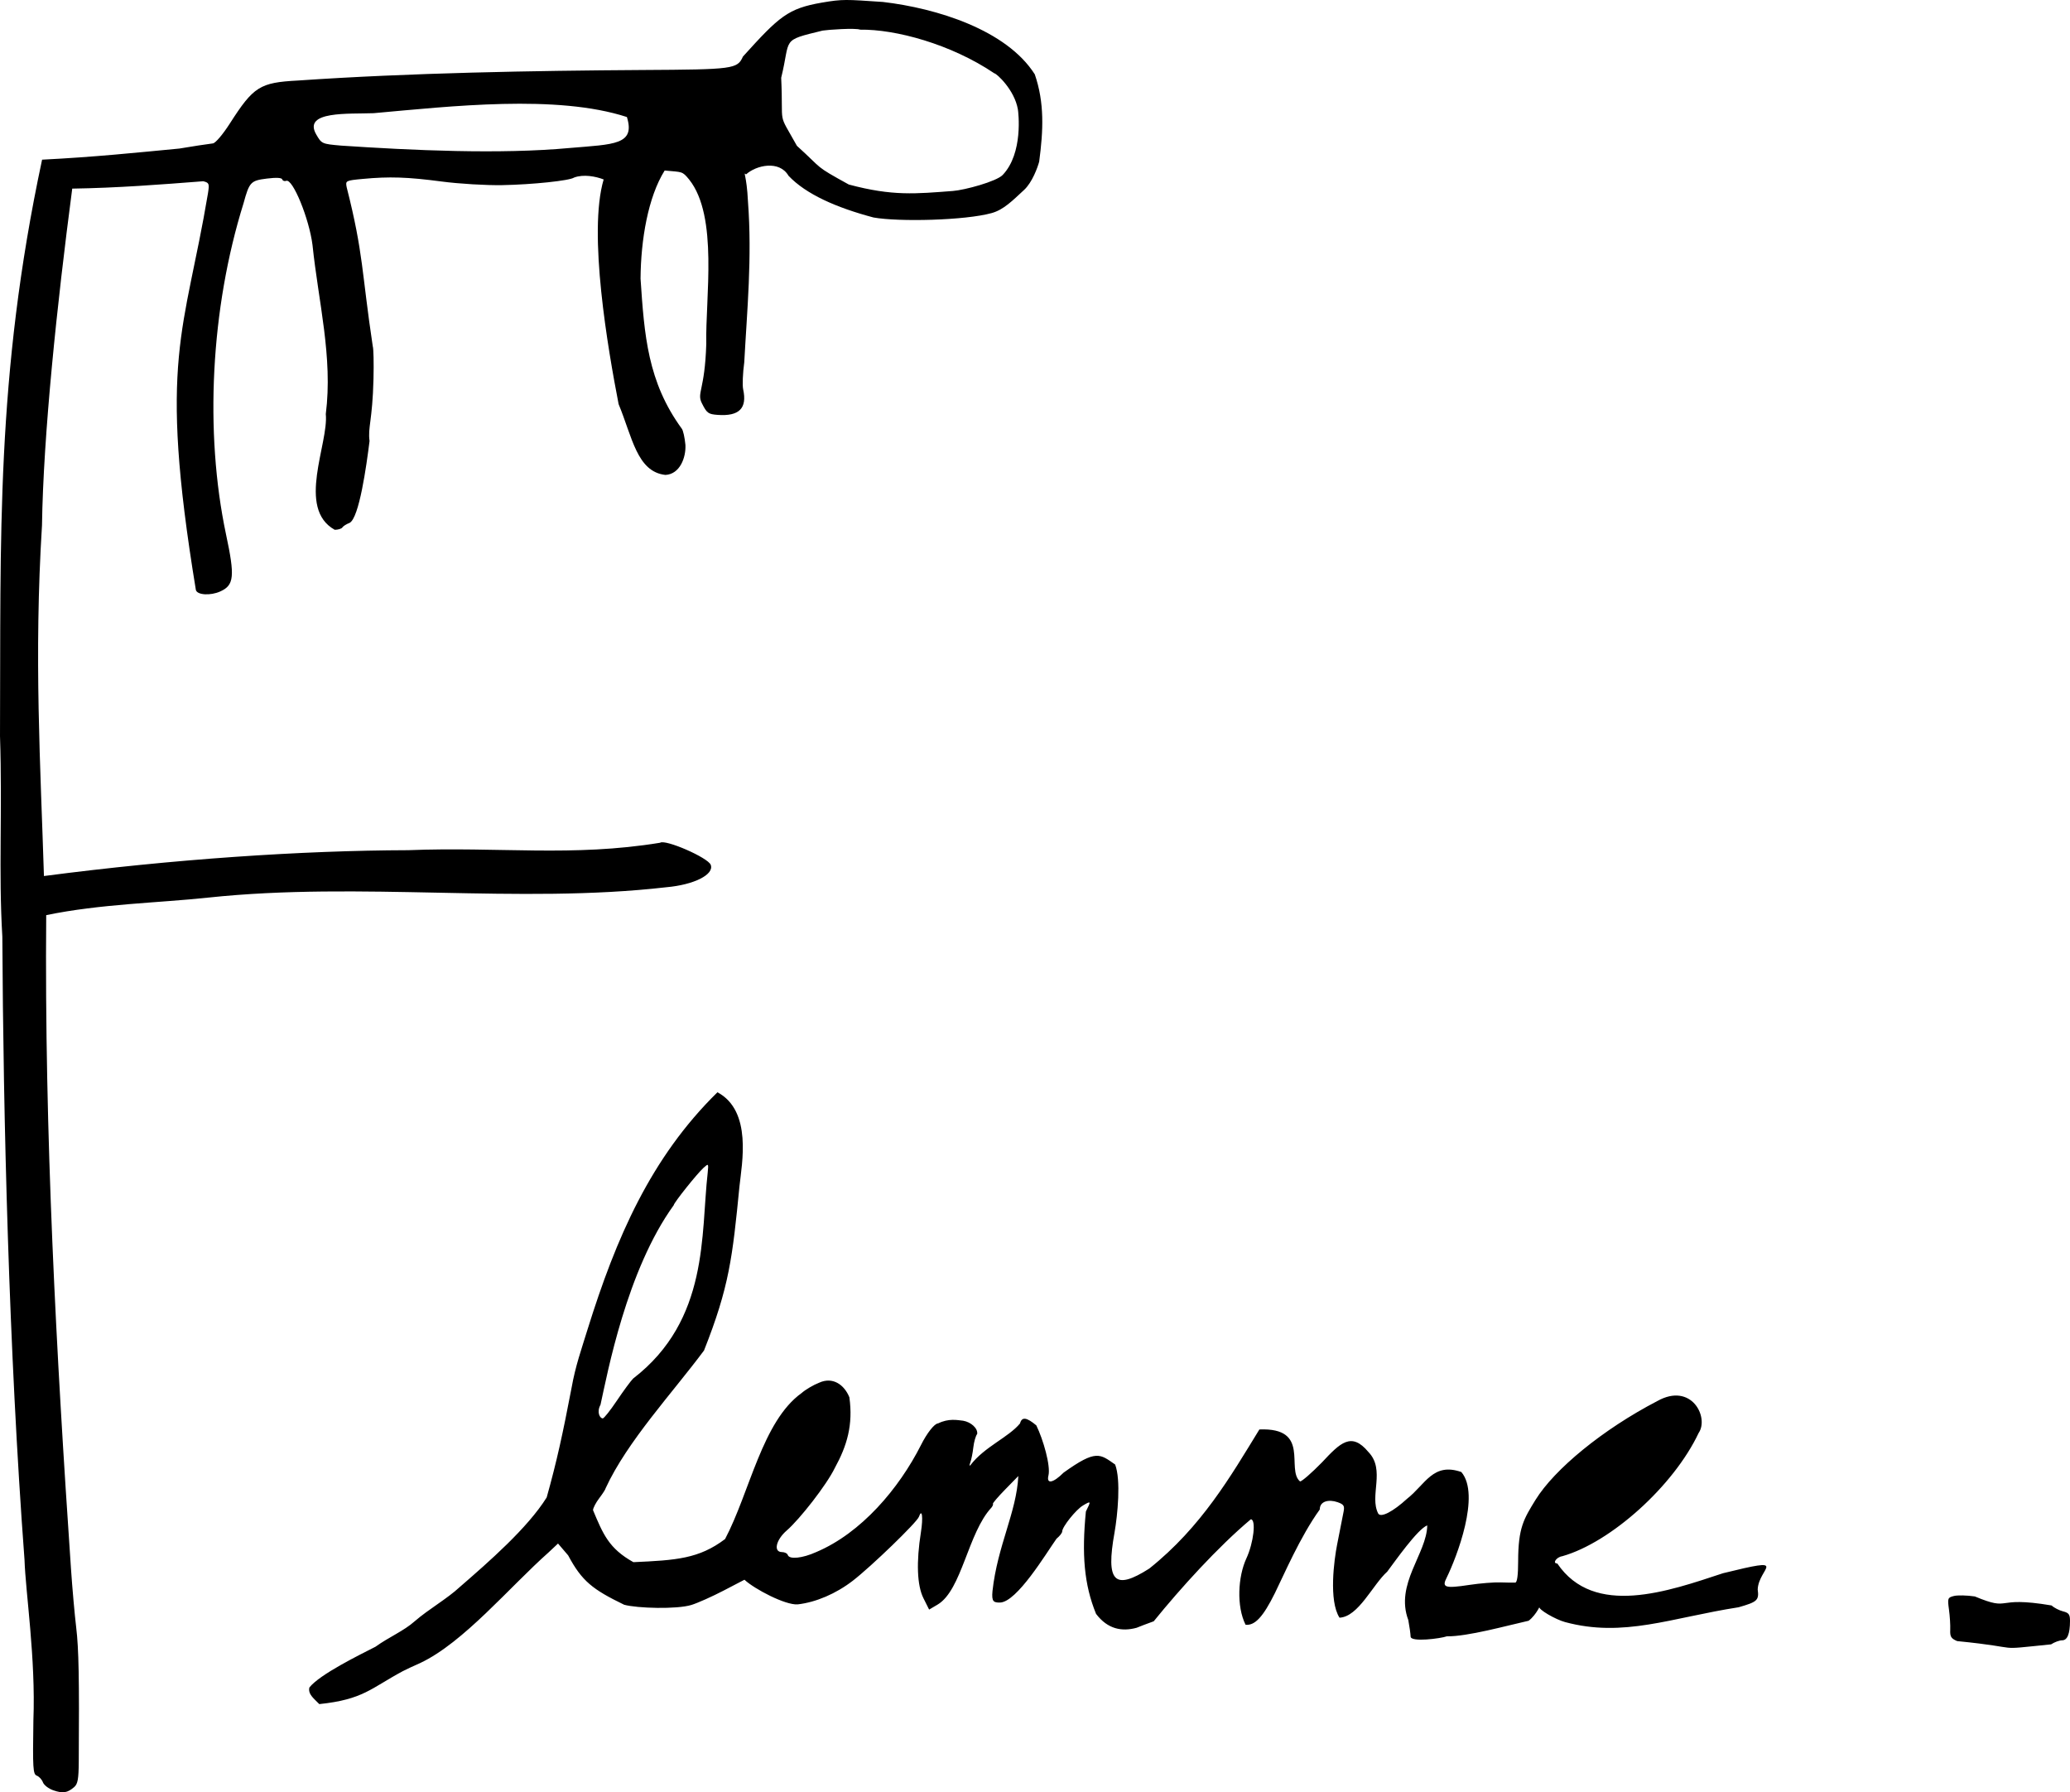<?xml version="1.0" encoding="UTF-8" standalone="no"?>
<svg
   xmlns:dc="http://purl.org/dc/elements/1.1/"
   xmlns:cc="http://creativecommons.org/ns#"
   xmlns:rdf="http://www.w3.org/1999/02/22-rdf-syntax-ns#"
   xmlns:svg="http://www.w3.org/2000/svg"
   xmlns="http://www.w3.org/2000/svg"
   viewBox="0 0 820.675 710.488"
   height="710.488"
   width="820.675"
   id="svg869"
   version="1.1">
  <defs
     id="defs873" />
  <path
     style="display:inline;opacity:1;fill:#000000"
     d="m 21.19,709.724 c -1.884,-0.642 -3.759,-2.068 -4.166,-3.171 -0.408,-1.102 -1.499,-2.295 -2.426,-2.65 -1.52,-0.583 -1.653,-2.715 -1.361,-21.889 0.956,-24.65 -3.093,-50.611 -3.523,-63.743 -6.245,-83.552 -8.409,-175.535 -8.792,-247 -1.541,-26.185 0.063,-48.947 -0.922,-79.5 0.36,-78.371 -1.765,-142.167 16.685,-228.475 20.812,-1.047 37.501,-2.79 54.431,-4.407 4.591,-0.782 11.044,-1.772 13.294,-2.04 1.02,-0.121 3.924,-3.538 6.73,-7.917 9.379,-14.64 11.875,-16.214 26.976,-17.009 44.375,-3.055 93.637,-3.9 136.5,-4.172 36.309,-0.2 37.703,-0.386 39.932,-5.33 14.396,-15.924 17.803,-19.039 31.235,-21.372 8.44,-1.443 9.452,-1.263 24.271,-0.27 21.147,2.473 48.923,10.975 60.197,28.685 3.887,11.29 3.392,22.212 1.74,34.632 -0.595,2.219 -2.742,8.204 -5.969,11.184 -4.583,4.231 -8.087,7.857 -12.842,9.183 -10.513,2.932 -36.844,3.55 -46.87,1.754 -14.587,-3.874 -26.726,-9.167 -33.699,-16.546 -3.657,-6.283 -12.848,-4.161 -16.829,-0.536 -1.304,-1.083 0.255,0.22 0.755,10.701 1.692,22.383 -0.362,43.141 -1.468,63.773 -0.59,4.312 -0.785,9.149 -0.433,10.75 1.649,7.506 -1.583,10.736 -10.117,10.111 -3.726,-0.273 -4.295,-0.694 -6.269,-4.648 -2.075,-4.154 1.197,-5.001 1.762,-23.491 -0.397,-18.065 4.863,-50.544 -6.781,-65.146 -2.823,-3.456 -2.71,-2.9 -9.719,-3.588 -6.598,10.566 -9.444,27.448 -9.562,42.858 1.505,22.437 2.798,40.924 16.368,59.503 0.517,0.653 1.158,3.532 1.424,6.396 0.266,4.996 -2.188,11.622 -7.921,11.916 -11.316,-1.215 -13.183,-15.135 -18.566,-28.062 -4.181,-21.583 -12.225,-67.801 -5.929,-89.068 -3.109,-1.212 -7.983,-2.156 -11.715,-0.757 -1.705,1.23 -16.418,2.783 -28.495,3.008 -6.325,0.118 -17.125,-0.527 -24,-1.434 -13.576,-1.79 -20.769,-2.026 -31.341,-1.027 -6.704,0.633 -6.831,0.698 -6.343,3.243 6.747,26.575 5.889,33.425 10.354,63.097 0.312,0.825 0.441,6.675 0.285,13 -0.408,16.578 -2.293,19.095 -1.562,24.563 -1.244,9.981 -4.11,30.443 -7.894,32.437 -1.268,0.482 -2.565,1.298 -2.884,1.813 -0.318,0.515 -1.679,0.937 -3.023,0.937 -15.28,-8.514 -2.346,-34.215 -3.546,-45.885 2.861,-22.564 -2.928,-44.392 -5.266,-67.017 -1.325,-10.464 -7.859,-26.416 -10.417,-25.434 -0.679,0.261 -1.391,0.004 -1.582,-0.569 -0.225,-0.676 -2.371,-0.79 -6.093,-0.325 -6.414,0.801 -6.942,1.361 -9.253,9.801 -13.047,41.772 -15.477,90.819 -6.955,131.179 3.585,16.74 3.241,20.199 -2.255,22.684 -3.879,1.753 -9.156,1.445 -9.681,-0.566 -15.136,-91.982 -4.472,-101.887 4.794,-157.261 0.603,-3.838 0.465,-4.19 -1.882,-4.779 -17.158,1.337 -34.044,2.644 -51.932,2.922 C 22.604,120.591 17.171,172.301 16.648,208.271 c -3.245,52.08 -0.56,95.833 0.773,139 51.137,-6.69 102.046,-10.124 144.459,-10.244 35.845,-1.431 65.041,2.746 99.819,-2.949 2.065,-1.478 18.981,5.894 20.077,8.751 1.476,3.847 -6.661,7.944 -17.661,8.894 -58.632,6.741 -120.92,-2.335 -181.5,4.093 -20.148,2.152 -42.84,2.51 -64.294,6.961 -0.73,86.469 3.981,173.48 9.815,258.995 0.52,7.7 1.458,18.275 2.086,23.5 1.002,8.34 1.227,20.241 1.004,53.071 -0.047,6.923 -0.4,8.865 -1.834,10.098 -2.668,2.293 -4.428,2.569 -8.201,1.283 z M 226.115,58.645 c 17.257,-1.459 25.846,-1.192 22.43,-12.254 -27.891,-9.075 -69.894,-4.248 -100.43,-1.523 -9.85,0.379 -28.076,-0.982 -22.789,8.349 2.186,3.798 2.273,3.838 9.943,4.507 27.868,1.858 62.768,3.529 90.845,0.921 z m 151.675,17.058 c 4.675,-0.353 17.274,-3.76 19.74,-6.35 8.239,-8.651 6.202,-24.937 6.022,-25.989 -1.329,-7.786 -8.502,-14.291 -9.327,-14.291 -17.208,-11.613 -39.207,-17.52 -53.203,-17.314 -1.933,-0.762 -13.077,0.053 -14.872,0.364 -16.826,4.089 -12.524,2.874 -16.438,18.712 0.934,20.082 -1.68,12.768 6.236,26.972 10.782,9.749 6.493,7.566 20.572,15.342 17.438,4.668 26.556,3.663 41.269,2.554 z M 126.583,675.524 c -1.88,-1.984 -4.604,-3.866 -3.92,-6.583 4.164,-5.263 20.01,-12.972 26.202,-16.151 5.306,-3.828 11.212,-6.236 15.551,-10.1 5.702,-4.926 12.785,-8.848 17.887,-13.589 11.514,-9.989 26.862,-23.365 34.439,-35.501 4.032,-14.408 6.377,-25.23 9.849,-43.37 1.57,-8.861 3.957,-15.437 6.403,-23.394 11.284,-36.157 24.985,-67.877 51.447,-93.845 13.886,7.409 9.656,28.389 8.737,37.198 -2.784,28.332 -4.04,39.862 -14.064,65.163 -12.425,16.733 -30.429,35.994 -39,54.593 0,0.35 -1.125,2.111 -2.5,3.914 -1.375,1.803 -2.5,3.963 -2.5,4.8 3.981,9.487 6.262,15.173 16,20.605 16.966,-0.758 26.001,-1.344 36.348,-9.161 9.827,-18.64 14.755,-46.686 30.338,-57.875 1.548,-1.367 4.675,-3.211 6.949,-4.097 5.399,-2.474 9.963,0.773 11.995,5.772 1.526,10.968 -0.936,19.215 -5.777,28.028 -3.303,6.801 -13.897,20.277 -18.986,24.719 -4.362,3.733 -5.468,8.619 -1.951,8.619 1.054,0 2.092,0.525 2.306,1.167 0.611,1.833 5.81,1.291 11.278,-1.176 17.862,-7.555 32.781,-25.158 41.515,-42.415 2.346,-4.723 5.386,-8.576 6.767,-8.576 4.263,-2.093 7.622,-1.321 9.969,-1.071 3.05,0.526 5.841,2.954 5.563,5.227 -0.599,0.739 -1.291,3.144 -1.539,5.344 -0.248,2.2 -0.791,4.9 -1.207,6 -0.42,1.111 -0.381,1.555 0.088,1 5.561,-7.272 15.052,-10.963 19.634,-16.5 0.707,-2.702 2.577,-2.477 6.458,0.777 2.772,5.677 5.714,16.042 4.817,19.82 -0.899,3.581 1.821,3.084 6.002,-1.097 12.955,-9.286 14.386,-7.403 20.433,-3.21 2.337,6.164 0.979,19.969 -0.253,27.004 -3.521,19.495 -0.058,23.073 13.783,14.239 20.707,-16.533 32.209,-36.473 43.652,-55.145 20.509,-0.827 10.414,15.783 16.122,20.613 0.718,0 4.632,-3.407 8.699,-7.571 7.271,-7.774 11.656,-12.209 18.405,-4.105 6.88,7.123 0.259,17.431 3.899,24.423 1.088,1.683 5.806,-0.747 11.42,-5.88 7.308,-5.745 10.3,-14.521 21.522,-10.607 7.728,9.074 -1.886,33.836 -5.787,41.812 -2.063,3.989 -0.761,4.414 8.993,2.935 4.18,-0.634 9.725,-1.079 12.322,-0.99 2.597,0.089 5.231,0.122 5.854,0.073 0.744,-0.058 1.135,-2.939 1.14,-8.402 0.014,-13.423 2.255,-16.843 6.894,-24.406 7.51,-12.131 26.555,-27.859 48.261,-39.149 13.584,-7.607 20.644,6.507 16.387,12.681 -9.901,20.944 -34.776,43.358 -54.046,48.824 -2.362,0.347 -4.041,2.885 -1.968,2.885 14.581,21.531 44.093,10.977 65.7,3.854 27.114,-6.678 14.096,-2.216 13.747,6.42 0.608,4.358 -0.265,4.97 -7.561,7.07 -26.816,4.17 -45.627,12.131 -68.801,5.878 -3.666,-0.978 -10.912,-5.074 -10.232,-6.173 0.976,-1.58 -1.056,3.297 -4.234,5.647 -8.409,1.87 -24.204,6.293 -32.42,6.17 -2.433,0.868 -14.267,2.424 -14.36,0.113 -0.035,-1.1 -0.446,-4.045 -0.912,-6.545 -5.386,-14.28 7.321,-26.3 7.511,-37.549 -3.852,1.458 -12.813,14.287 -15.87,18.345 -5.792,5.206 -11.386,17.875 -18.911,18.25 -4.355,-6.728 -2.125,-23.093 -0.953,-29 1.149,-5.775 2.312,-11.687 2.585,-13.137 0.416,-2.216 0.026,-2.801 -2.437,-3.66 -3.39,-1.182 -7.032,-0.46 -7.032,2.914 -7.811,10.822 -14.297,26.097 -17.785,33.137 -4.666,9.42 -7.911,12.922 -11.629,12.549 -3.657,-7.346 -3.02,-19.081 0.32,-26.303 2.885,-6.212 3.936,-15.5 1.753,-15.5 -12.966,10.874 -27.921,27.377 -38.485,40.425 -2.637,0.952 -5.694,2.112 -6.794,2.578 -5.847,1.586 -11.454,0.566 -16.068,-5.513 -4.784,-11.675 -5.693,-23.704 -4.037,-40.581 2.107,-4.223 2.071,-4.298 -1.145,-2.393 -2.802,1.66 -8.25,8.476 -8.25,10.321 0,0.56 -1.012,1.845 -2.25,2.857 -4.116,5.821 -15.698,25.143 -22.405,25.306 -2.422,0 -3.408,-0.22 -2.972,-4.586 1.989,-18.038 9.52,-31.146 10.24,-45.57 l -5.206,5.328 c -2.864,2.93 -5.053,5.489 -4.866,5.685 0.187,0.196 -0.076,0.871 -0.585,1.5 -9.338,10.015 -11.722,32.696 -21.331,38.438 l -3.376,1.992 -2.261,-4.527 c -2.524,-5.054 -2.873,-14.296 -0.989,-26.168 0.935,-5.891 0.445,-9.639 -0.797,-6.091 -0.761,2.175 -18.85,19.668 -26.214,25.35 -6.65,5.132 -14.625,8.55 -21.867,9.374 -4.895,0.34 -17.106,-6.063 -21.088,-9.772 l -8.266,4.306 c -4.546,2.368 -10.291,4.93 -12.766,5.693 -5.75,1.772 -21.458,1.346 -26.665,-0.085 -12.431,-6.037 -16.738,-9.303 -22.197,-19.566 l -4.017,-4.7 -3.671,3.45 c -15.582,13.818 -33.689,35.759 -50.95,43.914 -2.75,1.21 -5.865,2.664 -6.921,3.233 -12.696,6.807 -15.636,11.227 -33.11,13.056 z M 244.581,555.217 c 2.603,-3.88 5.504,-7.817 6.448,-8.75 30.198,-23.278 26.763,-57.272 29.542,-81.522 0.364,-3.782 0.345,-3.805 -1.653,-2 -2.59,2.339 -11.803,13.89 -11.803,14.799 -18.66,25.793 -26.277,66.637 -29.034,79.115 -1.598,2.886 -0.287,5.412 0.901,5.412 0.477,0 2.997,-3.174 5.599,-7.054 z m 531.36,95.338 c -2.413,-1.014 -2.869,-1.761 -2.749,-4.5 0.079,-1.806 -0.146,-5.409 -0.5,-8.007 -0.612,-4.484 -0.513,-4.756 1.969,-5.378 1.437,-0.361 5.165,-0.278 8.284,0.184 15.007,6.222 7.004,-0.373 30.388,3.565 1.021,0.92 3.094,1.981 4.606,2.358 2.275,0.568 2.748,1.229 2.736,3.828 -0.022,5.126 -1.055,7.642 -3.138,7.642 -1.055,0 -3.016,0.719 -4.357,1.598 -24.142,2.451 -9.316,1.469 -37.238,-1.29 z"
     id="path1631" />
</svg>

